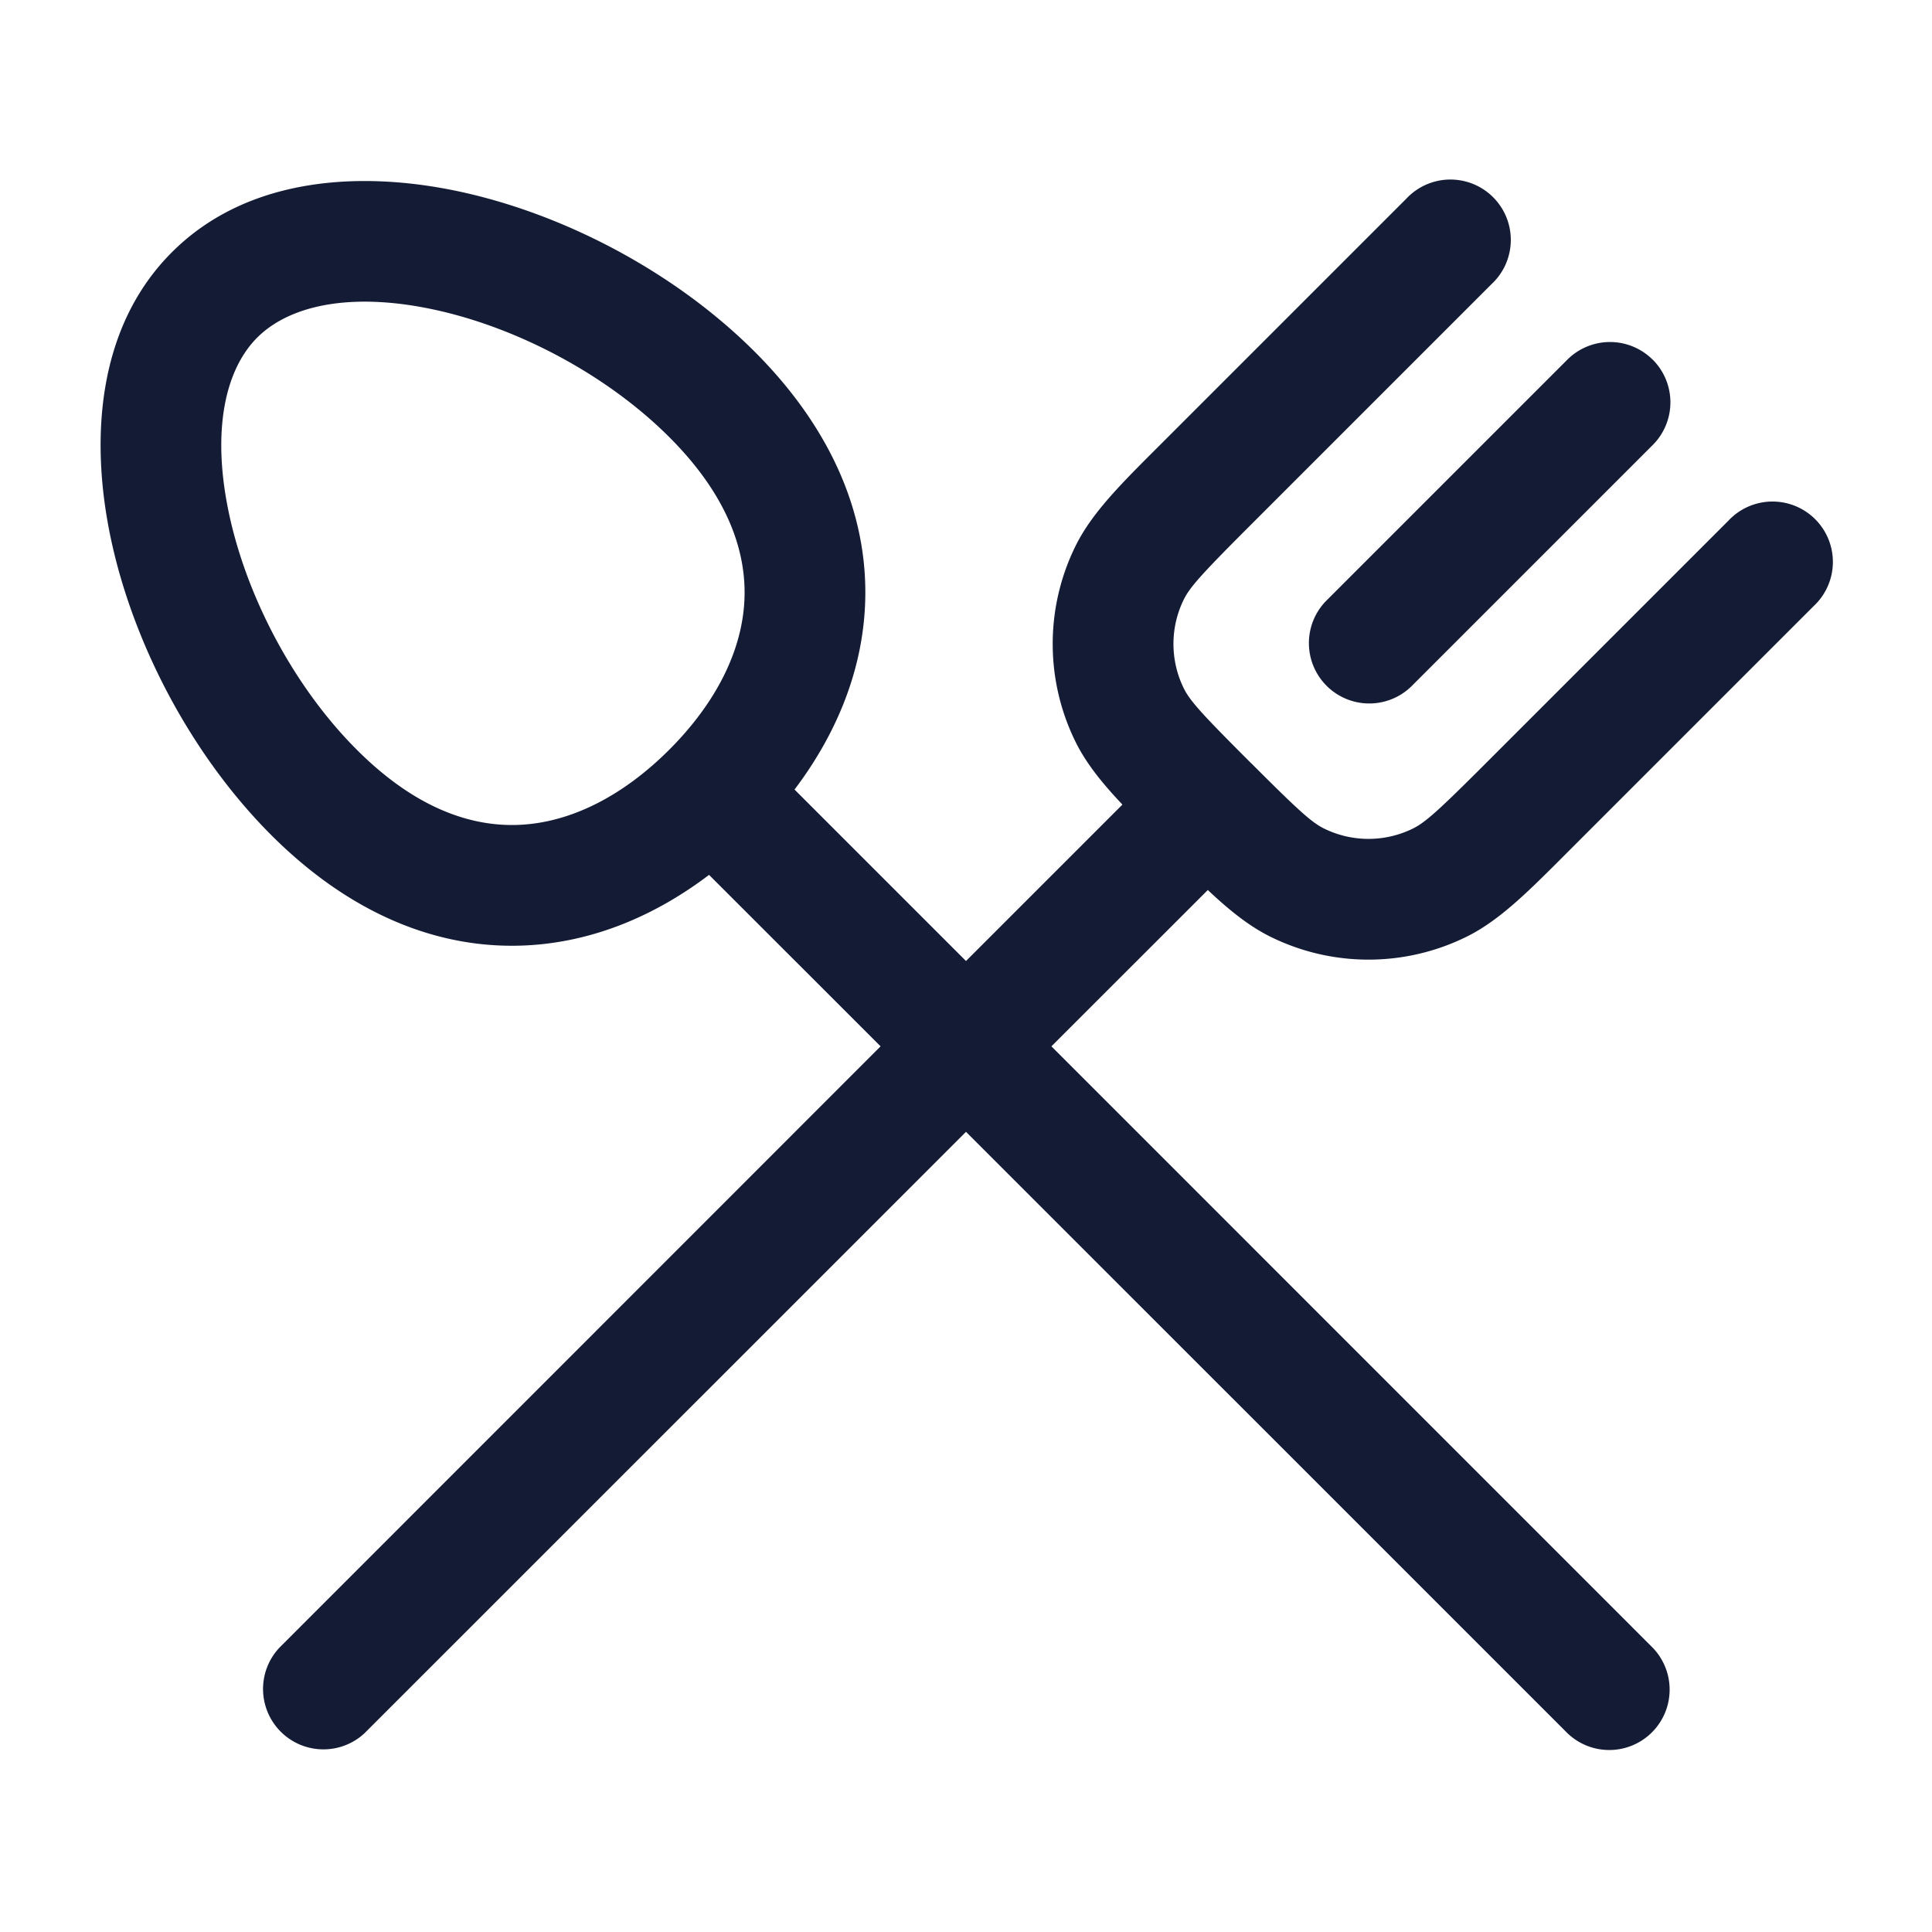 <svg xmlns="http://www.w3.org/2000/svg" width="24" height="24" fill="none"><path fill="#141B34" fill-rule="evenodd" d="m15.542 9.482-.012-.013-.013-.013c-.578-.578-.733-.747-.81-.902a1.25 1.25 0 0 1 0-1.11c.078-.156.234-.327.822-.915l3-3a.75.75 0 1 0-1.06-1.06l-3 3-.086.086c-.461.46-.818.816-1.02 1.223a2.75 2.75 0 0 0 0 2.442c.132.266.33.51.58.775L12 11.938l-2.13-2.13c.503-.665.833-1.436.875-2.271.055-1.102-.397-2.194-1.37-3.168-.957-.956-2.287-1.673-3.58-1.97-1.263-.29-2.708-.218-3.66.735-.953.952-1.025 2.397-.735 3.66.297 1.293 1.014 2.623 1.97 3.58.974.973 2.066 1.425 3.168 1.37.835-.042 1.606-.372 2.27-.876l2.131 2.13-7.47 7.472a.75.75 0 0 0 1.06 1.06L12 14.06l7.47 7.469a.75.75 0 0 0 1.06-1.061l-7.469-7.47 1.943-1.942c.265.25.51.447.775.579a2.75 2.75 0 0 0 2.442 0c.407-.202.763-.559 1.223-1.02l.086-.086 3-3a.75.75 0 1 0-1.06-1.06l-3 3c-.588.588-.759.744-.915.822a1.25 1.25 0 0 1-1.11 0c-.155-.077-.324-.232-.902-.81m4.988-5.013a.75.75 0 0 1 0 1.06l-3 3a.75.75 0 0 1-1.061-1.06l3-3a.75.75 0 0 1 1.06 0M8.314 5.43c-.75-.75-1.827-1.333-2.855-1.569-1.06-.243-1.851-.08-2.264.333S2.62 5.4 2.862 6.458c.236 1.028.819 2.105 1.57 2.855.731.732 1.428.963 2.03.933.62-.031 1.263-.345 1.852-.933.588-.589.902-1.232.933-1.851.03-.603-.201-1.3-.933-2.032" clip-rule="evenodd"/></svg>
